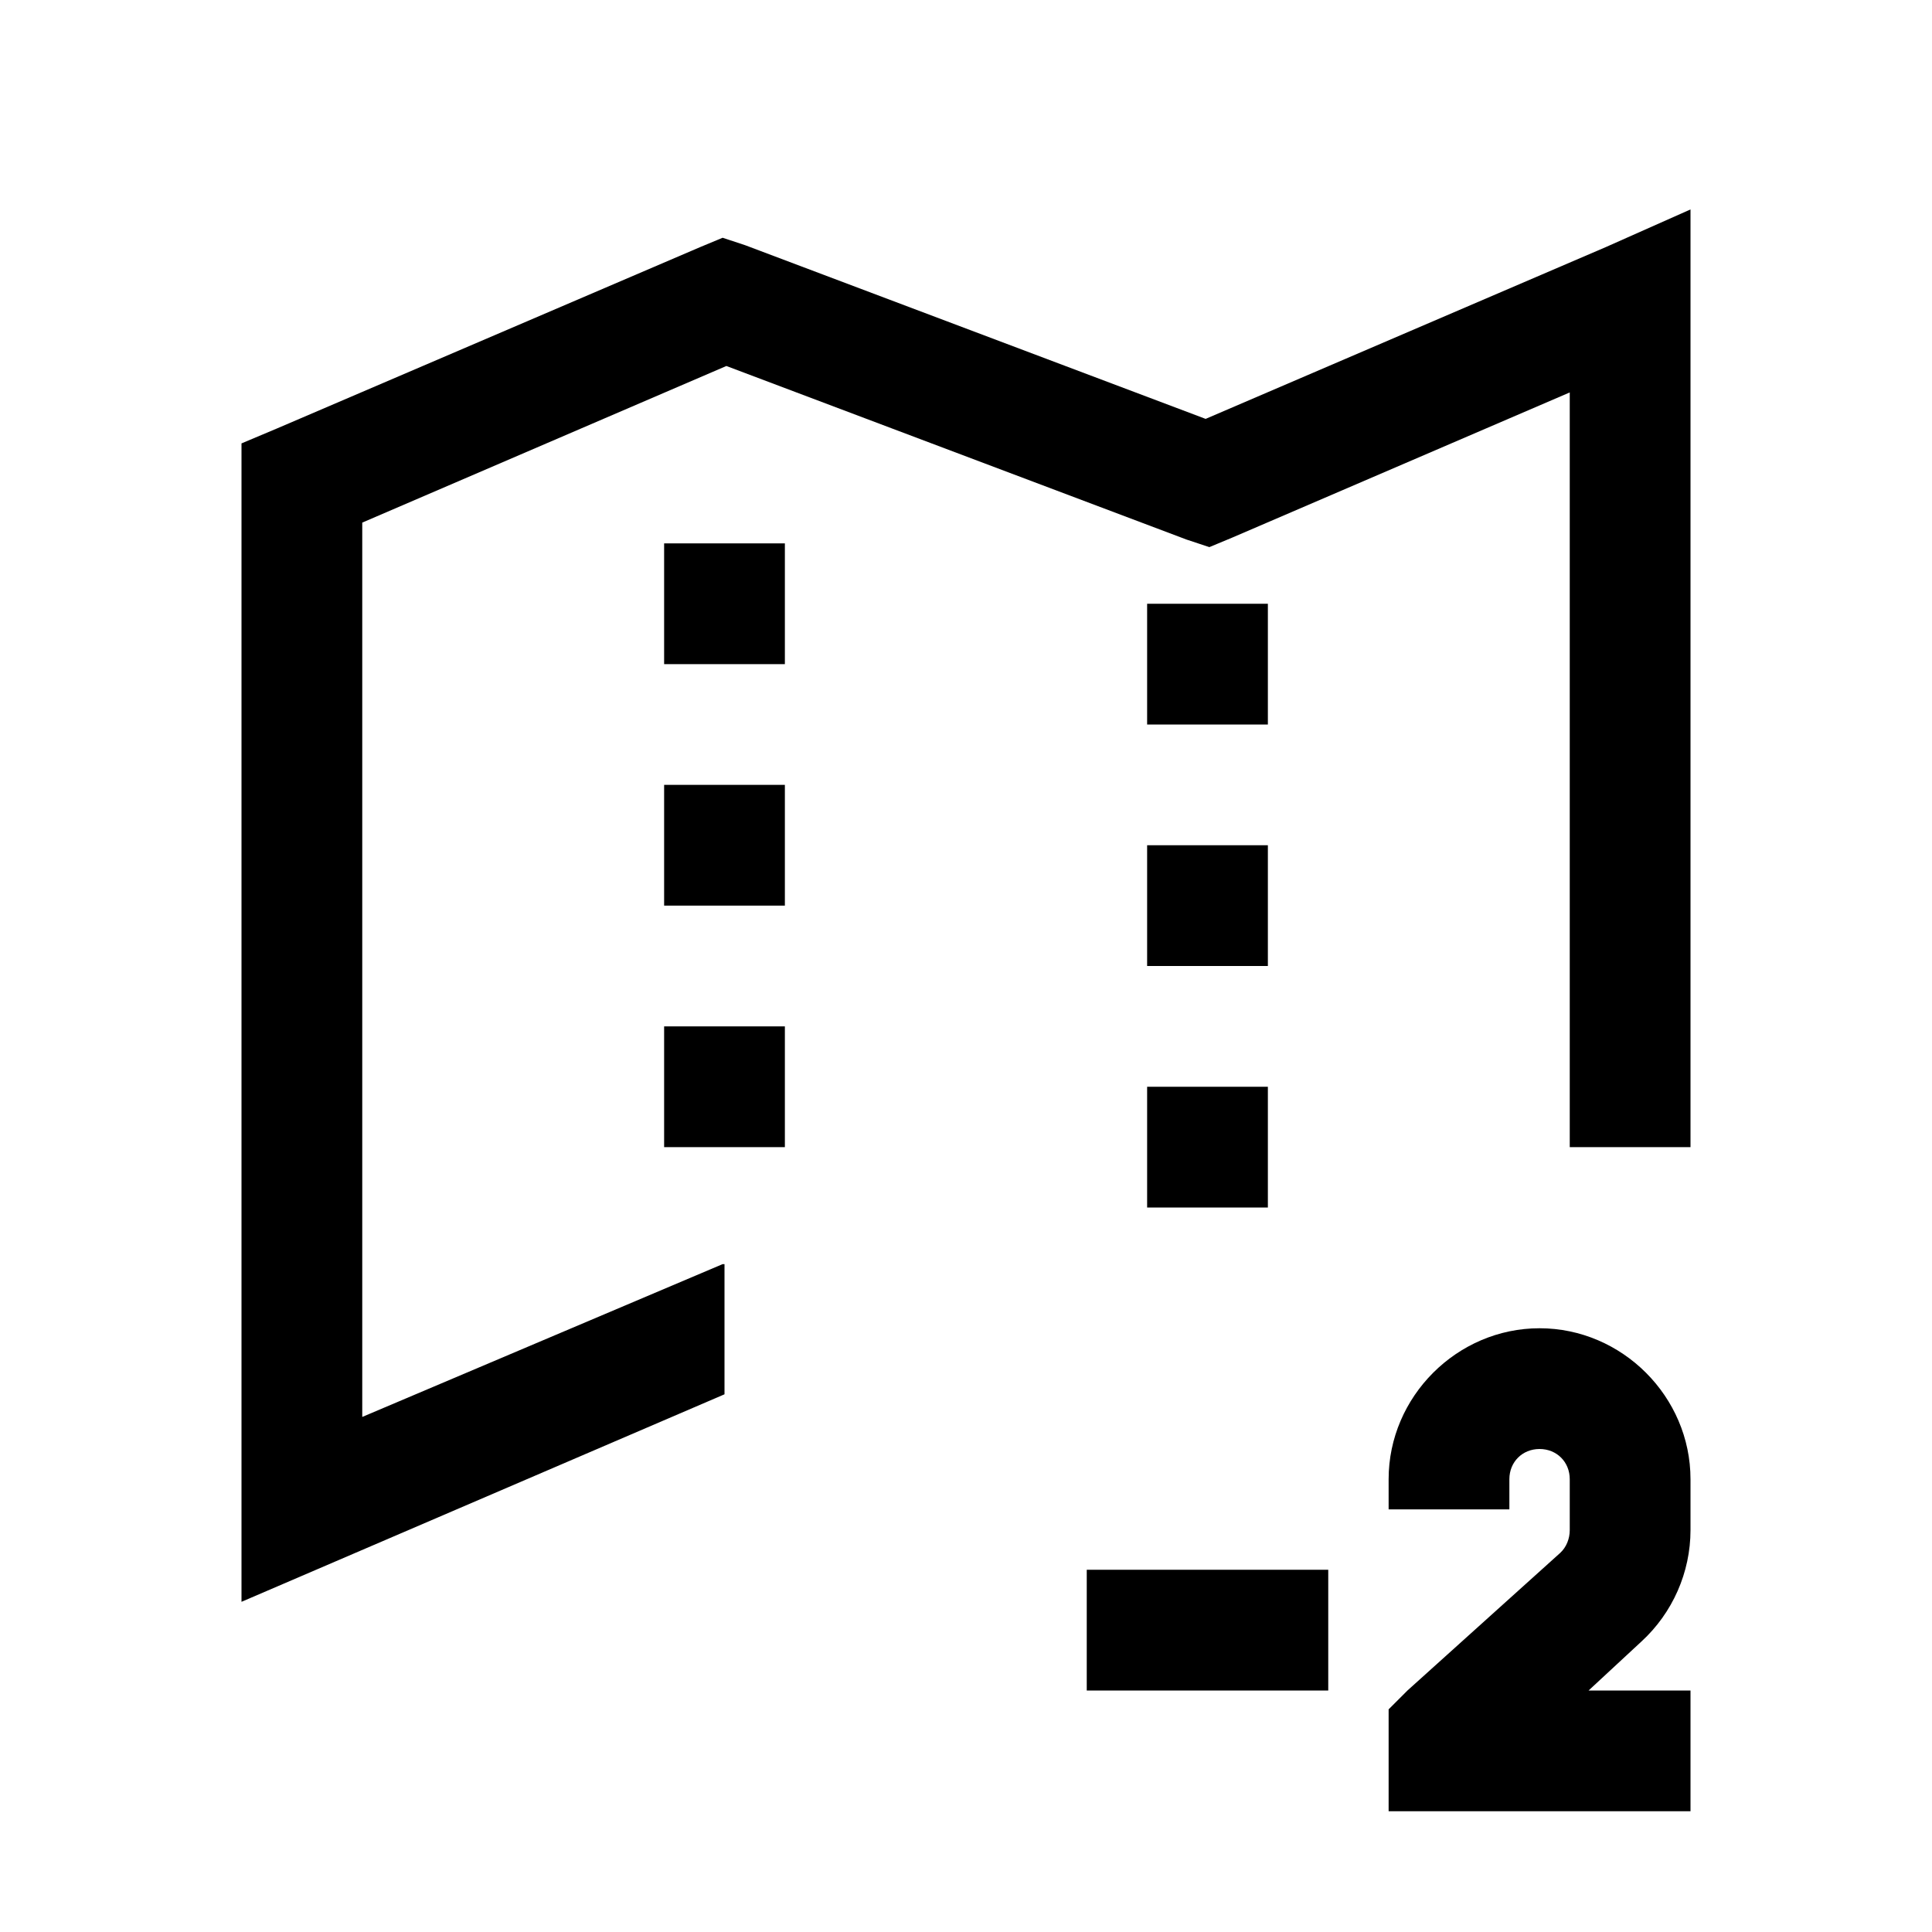 <?xml version="1.0" encoding="UTF-8"?>
<svg xmlns="http://www.w3.org/2000/svg" xmlns:xlink="http://www.w3.org/1999/xlink" viewBox="0 0 32 32" version="1.1">
<g>
<path d="M 28 3.469 L 26.594 4.094 L 19.969 6.938 L 12.344 4.062 L 11.969 3.938 L 11.594 4.094 L 4.594 7.094 L 4 7.344 L 4 26.531 L 12 23.094 L 12 20.938 L 11.969 20.938 L 6 23.469 L 6 8.656 L 12.031 6.062 L 19.656 8.938 L 20.031 9.062 L 20.406 8.906 L 26 6.5 L 26 19 L 28 19 Z M 11 9 L 11 11 L 13 11 L 13 9 Z M 19 10 L 19 12 L 21 12 L 21 10 Z M 11 13 L 11 15 L 13 15 L 13 13 Z M 19 14 L 19 16 L 21 16 L 21 14 Z M 11 17 L 11 19 L 13 19 L 13 17 Z M 19 18 L 19 20 L 21 20 L 21 18 Z M 25.5 22 C 24.133 22 23 23.133 23 24.5 L 23 25 L 25 25 L 25 24.5 C 25 24.215 25.215 24 25.5 24 C 25.785 24 26 24.215 26 24.5 L 26 25.344 C 26 25.484 25.945 25.625 25.844 25.719 L 23.312 28 L 23 28.312 L 23 30 L 28 30 L 28 28 L 26.312 28 L 27.188 27.188 C 27.703 26.715 28 26.043 28 25.344 L 28 24.5 C 28 23.133 26.867 22 25.5 22 Z M 18 26 L 18 28 L 22 28 L 22 26 Z "></path>
</g>
</svg>
